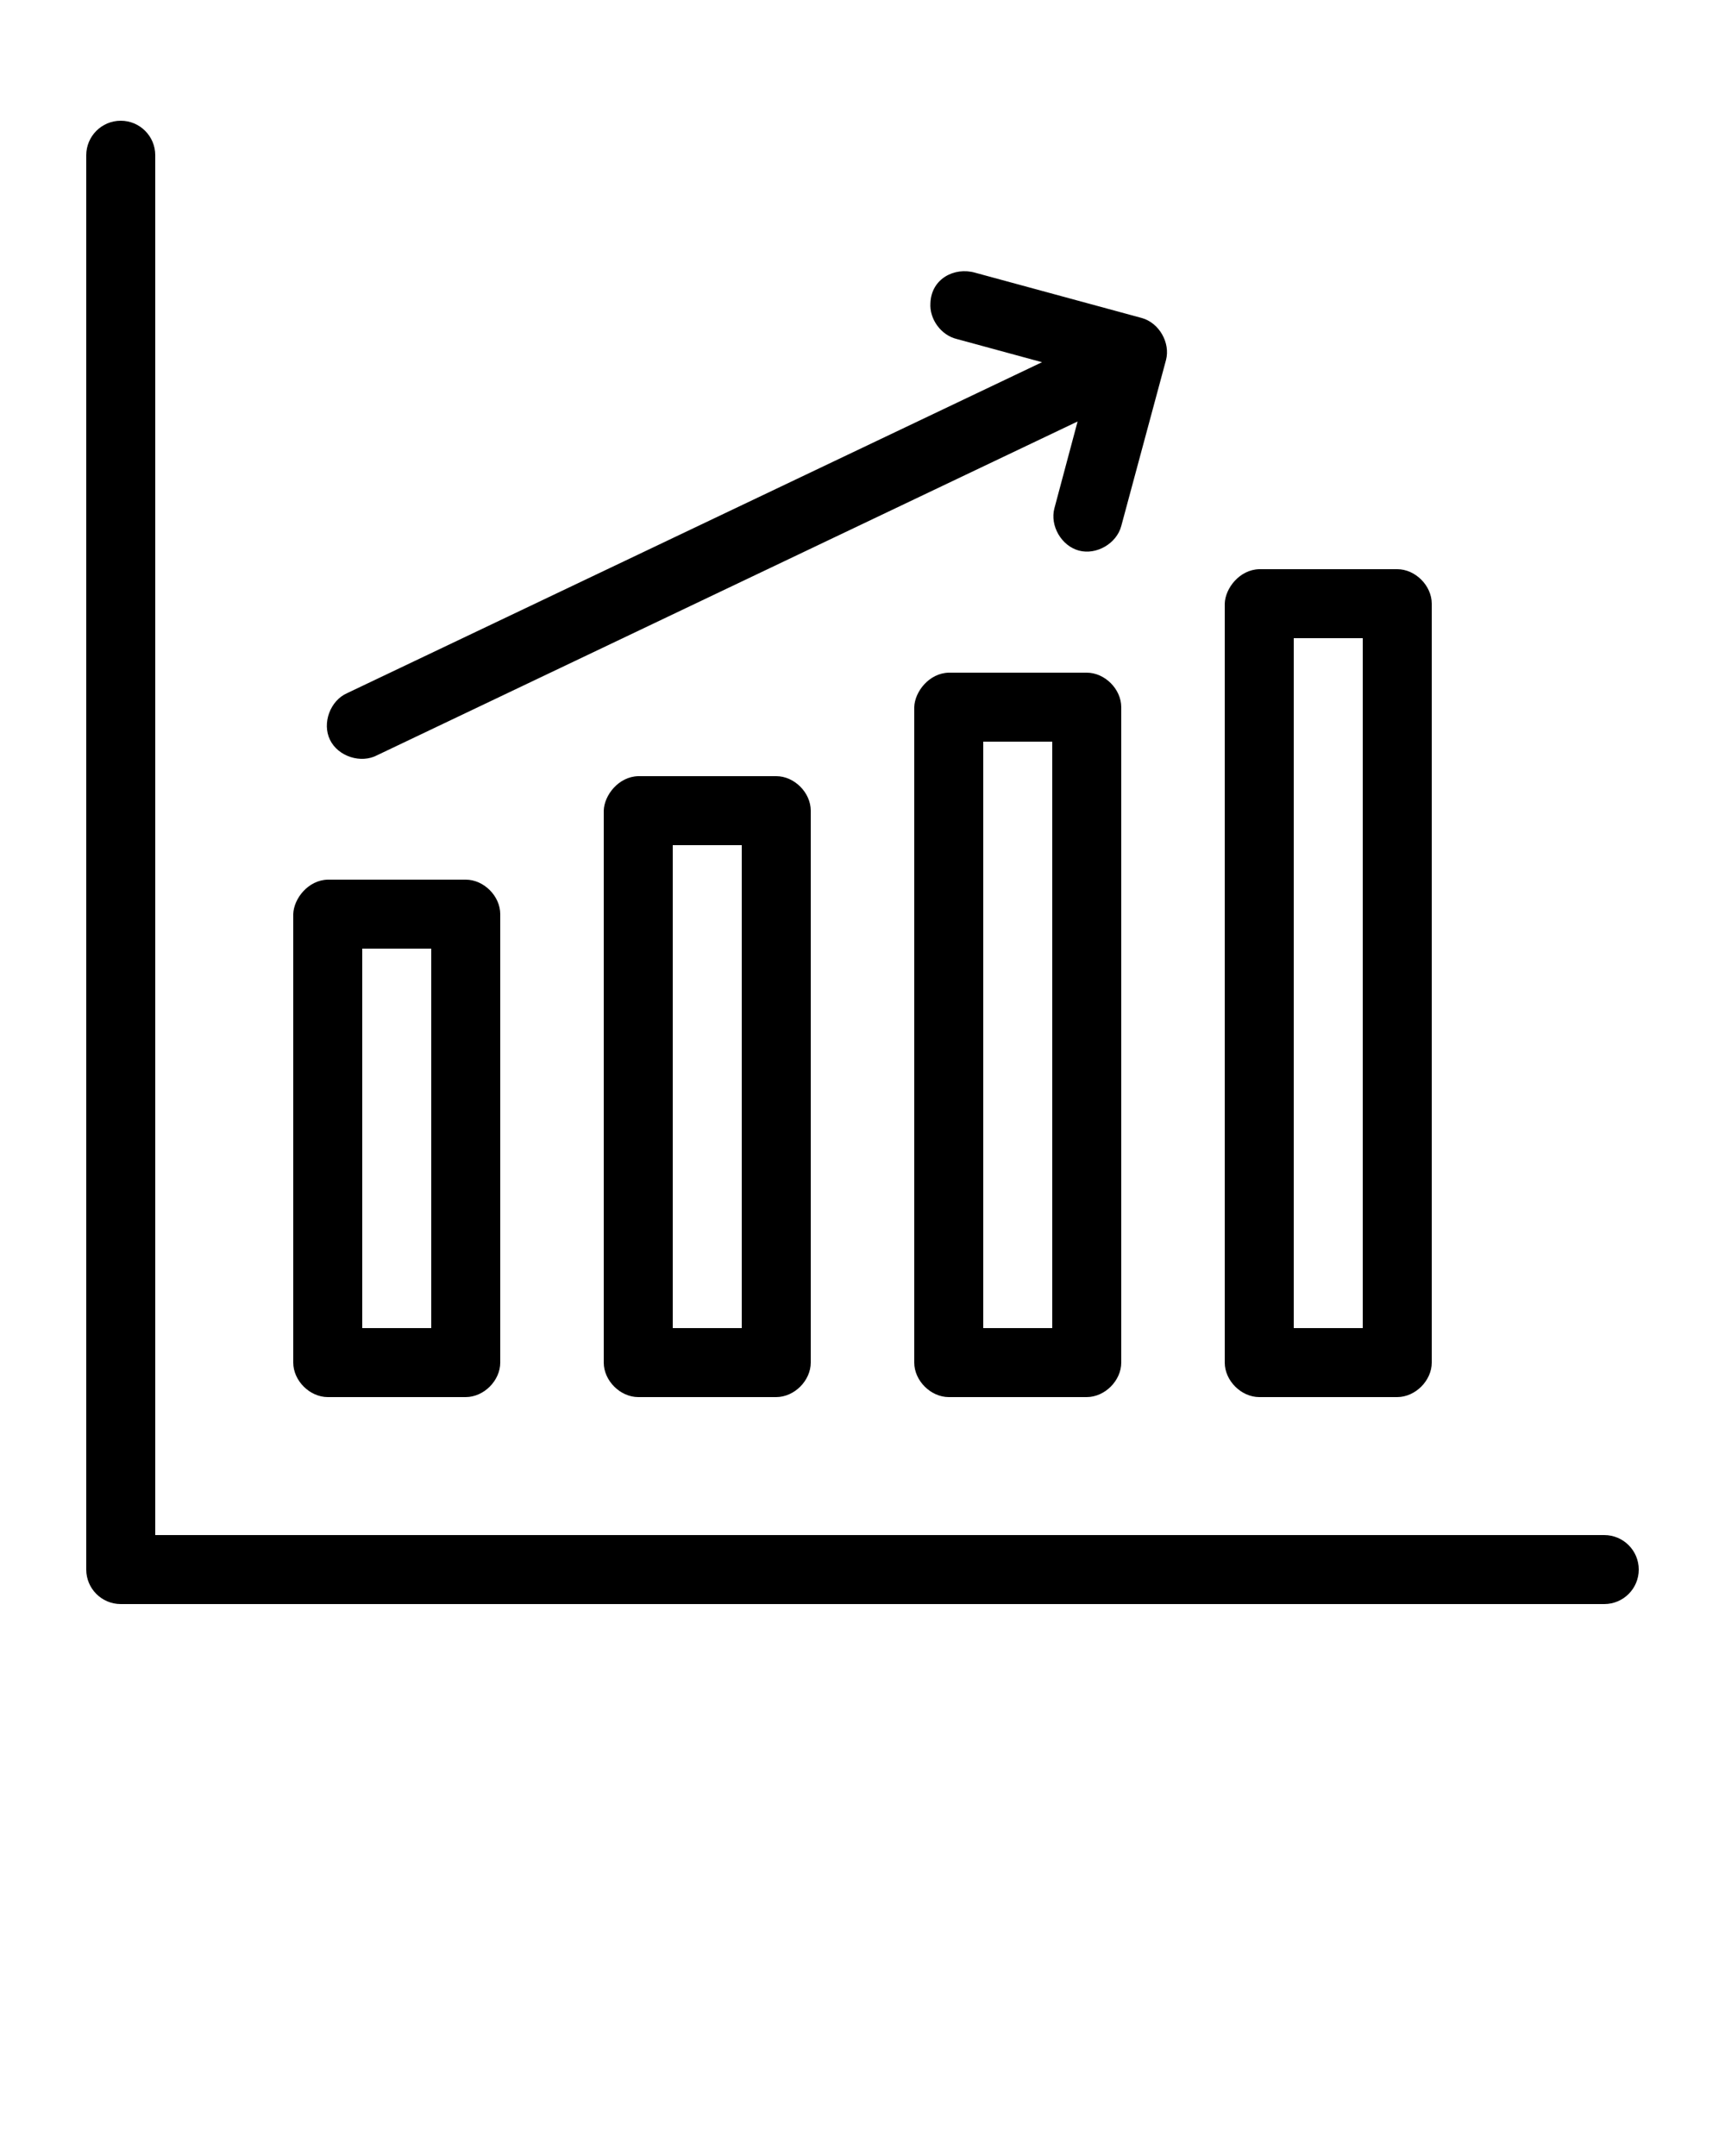 <?xml version="1.0" encoding="UTF-8" standalone="no"?>
<svg
   xmlns:dc="http://purl.org/dc/elements/1.1/"
   xmlns:cc="http://creativecommons.org/ns#"
   xmlns:rdf="http://www.w3.org/1999/02/22-rdf-syntax-ns#"
   xmlns:svg="http://www.w3.org/2000/svg"
   xmlns="http://www.w3.org/2000/svg"
   xmlns:sodipodi="http://sodipodi.sourceforge.net/DTD/sodipodi-0.dtd"
   xmlns:inkscape="http://www.inkscape.org/namespaces/inkscape"
   version="1.1"
   x="0px"
   y="0px"
   viewBox="0 0 100 125"
   id="svg3001"
   inkscape:version="0.48.2 r9819"
   width="100%"
   height="100%"
   sodipodi:docname="noun_chart.svg">
  <defs
     id="defs3013" />
  <sodipodi:namedview
     pagecolor="#ffffff"
     bordercolor="#666666"
     borderopacity="1"
     objecttolerance="10"
     gridtolerance="10"
     guidetolerance="10"
     inkscape:pageopacity="0"
     inkscape:pageshadow="2"
     inkscape:window-width="1280"
     inkscape:window-height="962"
     id="namedview3011"
     showgrid="false"
     inkscape:zoom="5.944"
     inkscape:cx="50"
     inkscape:cy="82.688425"
     inkscape:window-x="-8"
     inkscape:window-y="-8"
     inkscape:window-maximized="1"
     inkscape:current-layer="svg3001" />
  <g
     transform="translate(0,-952.362)"
     id="g3003">
    <path
       style="text-indent:0;text-transform:none;direction:ltr;block-progression:tb;baseline-shift:baseline;color:#000000;enable-background:accumulate;"
       d="M 7,959.362 C 5.895,959.362 5,960.258 5,961.362 l 0,82 c 0,1.105 0.895,2 2,2 l 86,0 c 1.105,0 2,-0.895 2,-2 0,-1.105 -0.895,-2 -2,-2 l -84,0 0,-80 c 0,-1.105 -0.895,-2 -2,-2 z M 53.938,969.93 c -0.067,0.936 0.618,1.87 1.531,2.088 l 4.937,1.344 -40.281,19.187 c -0.984,0.431 -1.466,1.742 -0.995,2.708 0.47,0.966 1.799,1.395 2.745,0.886 l 40.594,-19.344 -1.344,5.031 c -0.27,1.014 0.407,2.183 1.422,2.454 1.015,0.27 2.183,-0.408 2.453,-1.422 l 2.594,-9.625 c 0.264,-1.006 -0.403,-2.163 -1.406,-2.438 l -9.656,-2.625 c -1.21,-0.346 -2.543,0.353 -2.594,1.756 z M 73,985.362 c -1.135,0.027 -1.975,1.099 -2,2 l 0,44 c 1e-4,1.047 0.953,2 2,2 l 8,0 c 1.047,-10e-5 2,-0.953 2,-2 l 0,-44 c -1e-4,-1.047 -0.953,-2 -2,-2 z m 2,4 4,0 0,40 -4,0 z m -20,2 c -1.135,0.027 -1.975,1.099 -2,2 l 0,38 c 1e-4,1.047 0.953,2 2,2 l 8,0 c 1.047,-10e-5 2,-0.953 2,-2 l 0,-38 c -1e-4,-1.047 -0.953,-2 -2,-2 z m 2,4 4,0 0,34 -4,0 z m -20,2 c -1.135,0.027 -1.975,1.099 -2,2 l 0,32 c 1e-4,1.047 0.953,2 2,2 l 8,0 c 1.047,-10e-5 2,-0.953 2,-2 l 0,-32 c -1e-4,-1.047 -0.953,-2 -2,-2 z m 2,4 4,0 0,28 -4,0 z m -20,2 c -1.135,0.027 -1.975,1.099 -2,2 l 0,26 c 10e-5,1.047 0.953,2 2,2 l 8,0 c 1.047,-10e-5 2,-0.953 2,-2 l 0,-26 c -10e-5,-1.047 -0.953,-2 -2,-2 z m 2,4 4,0 0,22 -4,0 z"
       fill="#000000"
       fill-opacity="1"
       stroke="none"
       marker="none"
       visibility="visible"
       display="inline"
       overflow="visible"
       id="path3005" />
  </g>
</svg>
